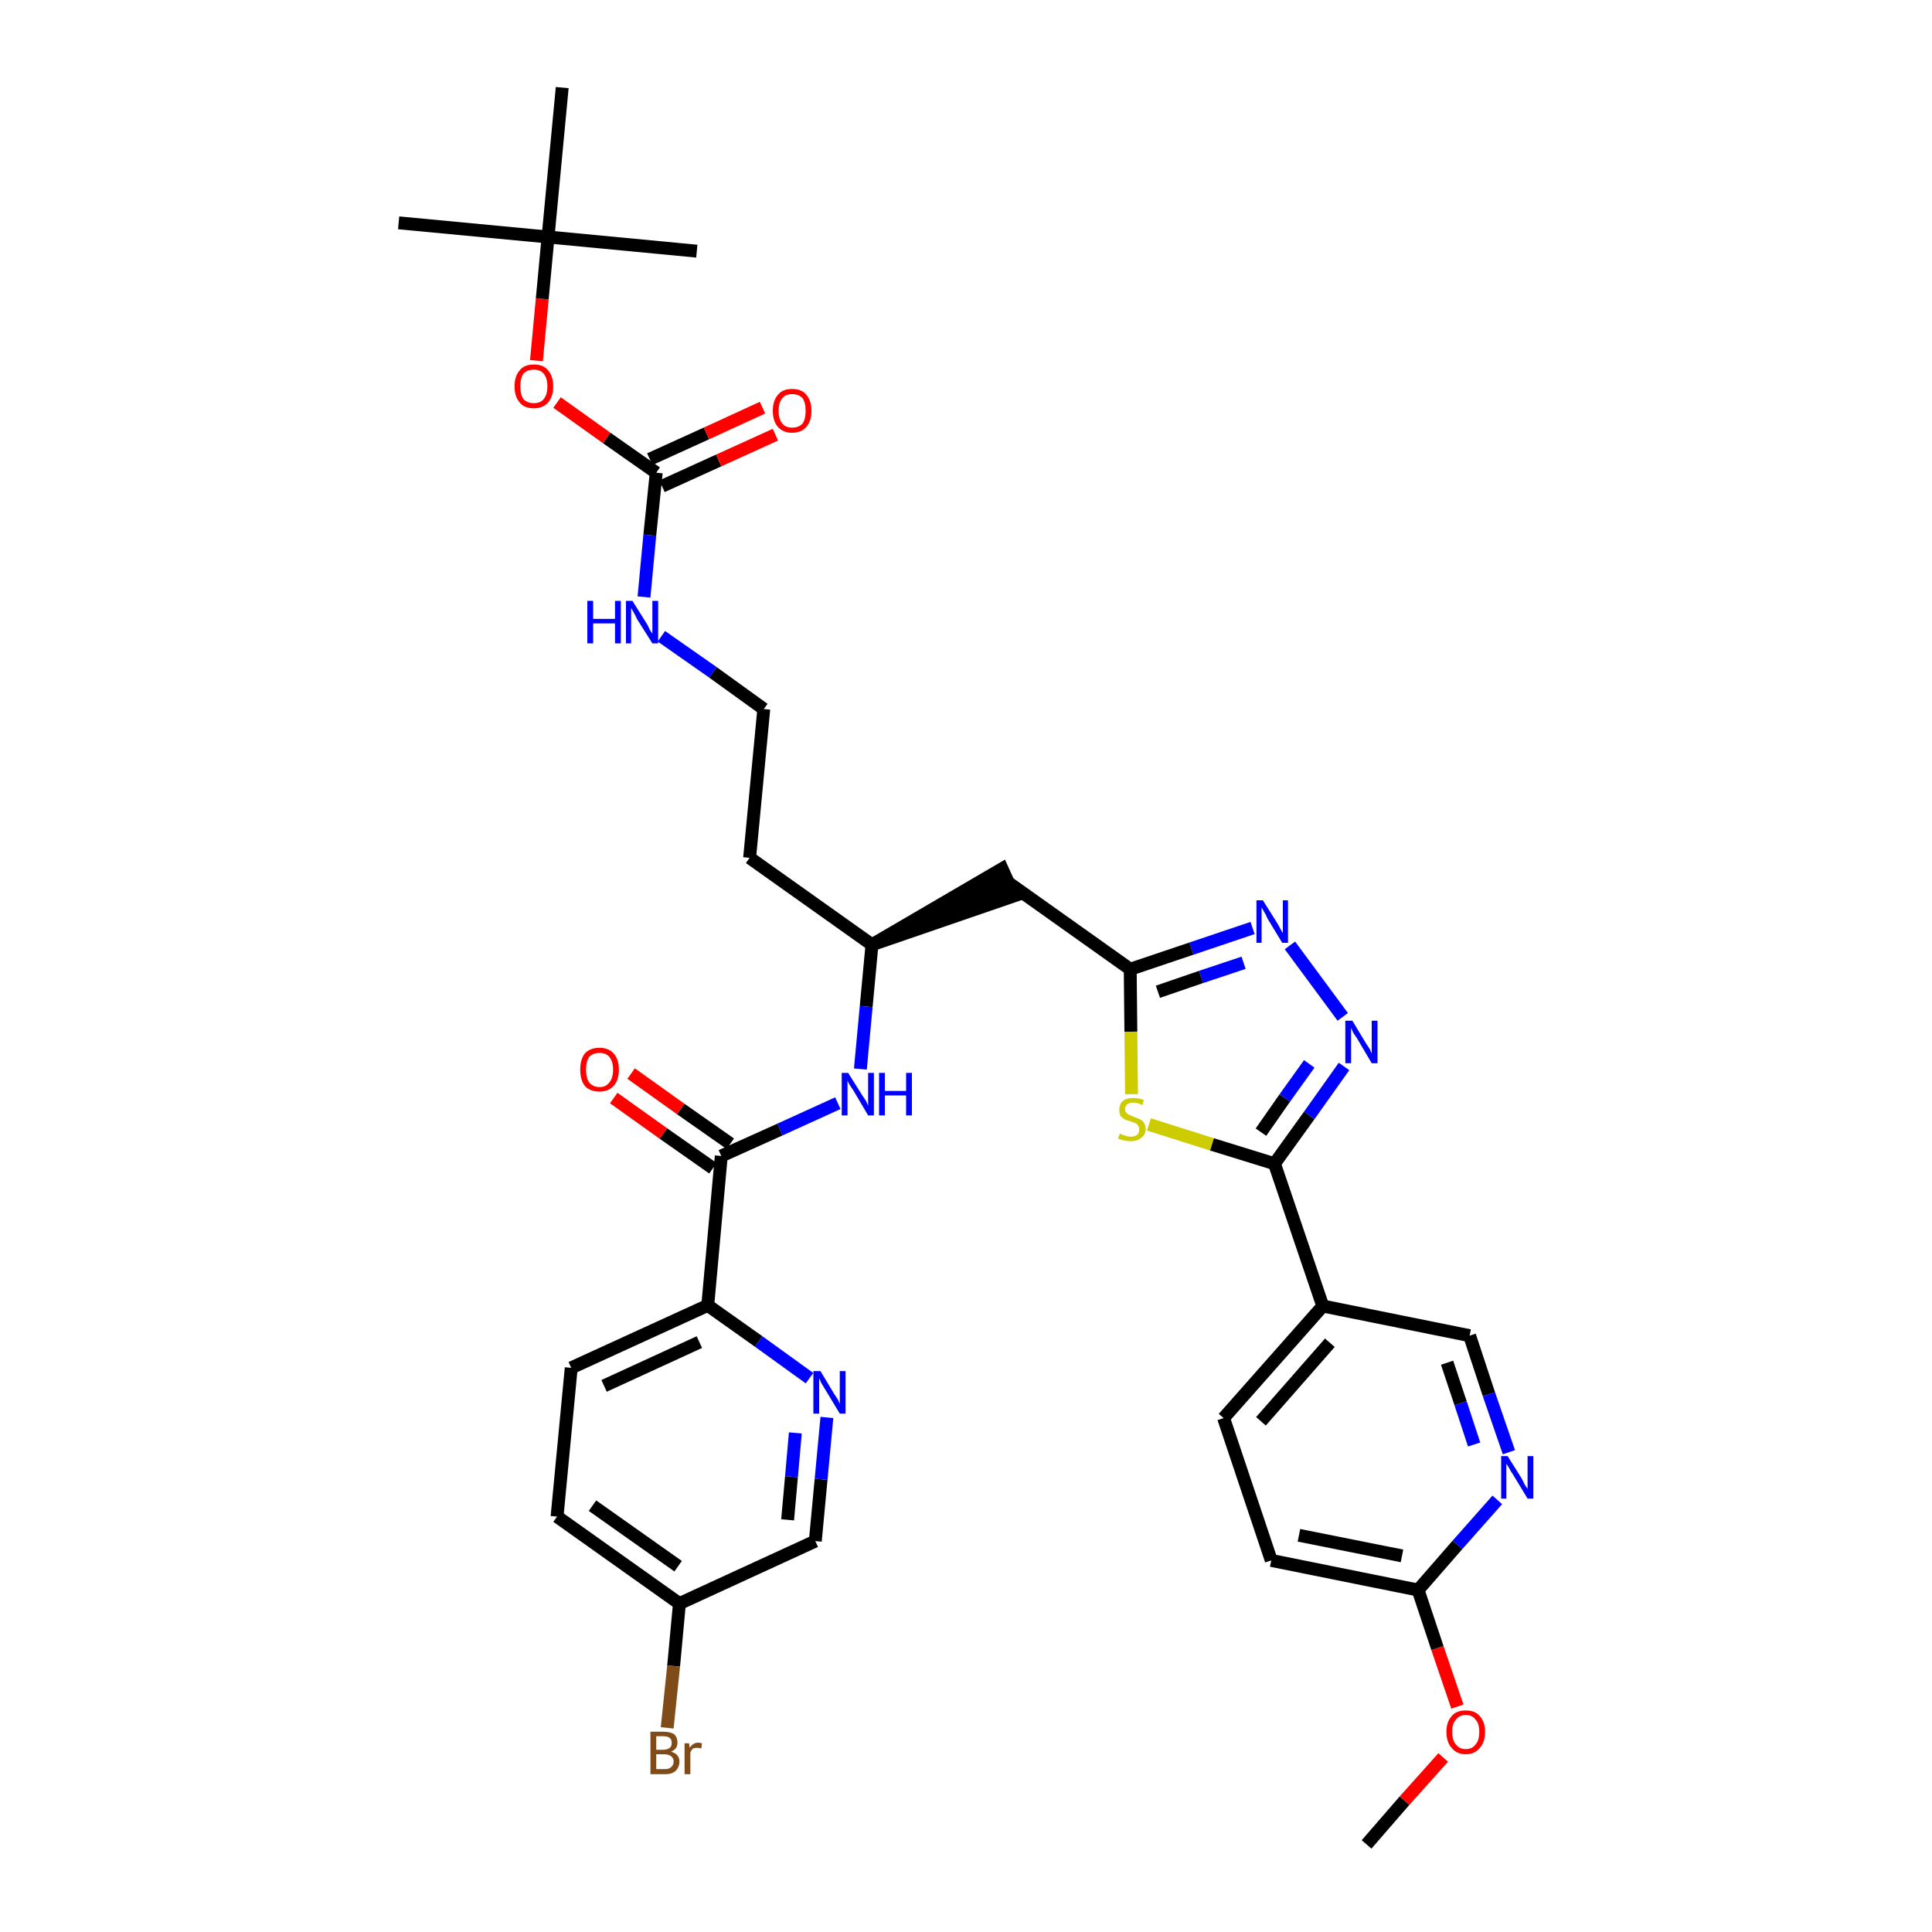 <?xml version='1.0' encoding='iso-8859-1'?>
<svg version='1.1' baseProfile='full'
              xmlns='http://www.w3.org/2000/svg'
                      xmlns:rdkit='http://www.rdkit.org/xml'
                      xmlns:xlink='http://www.w3.org/1999/xlink'
                  xml:space='preserve'
width='300px' height='300px' viewBox='0 0 300 300'>
<!-- END OF HEADER -->
<path class='bond-0 atom-0 atom-1' d='M 212.2,286.4 L 218.1,279.6' style='fill:none;fill-rule:evenodd;stroke:#000000;stroke-width:2.0px;stroke-linecap:butt;stroke-linejoin:miter;stroke-opacity:1' />
<path class='bond-0 atom-0 atom-1' d='M 218.1,279.6 L 224.1,272.9' style='fill:none;fill-rule:evenodd;stroke:#FF0000;stroke-width:2.0px;stroke-linecap:butt;stroke-linejoin:miter;stroke-opacity:1' />
<path class='bond-1 atom-1 atom-2' d='M 226.3,265.0 L 223.2,255.9' style='fill:none;fill-rule:evenodd;stroke:#FF0000;stroke-width:2.0px;stroke-linecap:butt;stroke-linejoin:miter;stroke-opacity:1' />
<path class='bond-1 atom-1 atom-2' d='M 223.2,255.9 L 220.2,246.9' style='fill:none;fill-rule:evenodd;stroke:#000000;stroke-width:2.0px;stroke-linecap:butt;stroke-linejoin:miter;stroke-opacity:1' />
<path class='bond-2 atom-2 atom-3' d='M 220.2,246.9 L 197.4,242.3' style='fill:none;fill-rule:evenodd;stroke:#000000;stroke-width:2.0px;stroke-linecap:butt;stroke-linejoin:miter;stroke-opacity:1' />
<path class='bond-2 atom-2 atom-3' d='M 217.7,241.6 L 201.7,238.4' style='fill:none;fill-rule:evenodd;stroke:#000000;stroke-width:2.0px;stroke-linecap:butt;stroke-linejoin:miter;stroke-opacity:1' />
<path class='bond-34 atom-34 atom-2' d='M 232.5,232.9 L 226.3,239.9' style='fill:none;fill-rule:evenodd;stroke:#0000FF;stroke-width:2.0px;stroke-linecap:butt;stroke-linejoin:miter;stroke-opacity:1' />
<path class='bond-34 atom-34 atom-2' d='M 226.3,239.9 L 220.2,246.9' style='fill:none;fill-rule:evenodd;stroke:#000000;stroke-width:2.0px;stroke-linecap:butt;stroke-linejoin:miter;stroke-opacity:1' />
<path class='bond-3 atom-3 atom-4' d='M 197.4,242.3 L 190.0,220.2' style='fill:none;fill-rule:evenodd;stroke:#000000;stroke-width:2.0px;stroke-linecap:butt;stroke-linejoin:miter;stroke-opacity:1' />
<path class='bond-4 atom-4 atom-5' d='M 190.0,220.2 L 205.4,202.8' style='fill:none;fill-rule:evenodd;stroke:#000000;stroke-width:2.0px;stroke-linecap:butt;stroke-linejoin:miter;stroke-opacity:1' />
<path class='bond-4 atom-4 atom-5' d='M 195.8,220.7 L 206.5,208.5' style='fill:none;fill-rule:evenodd;stroke:#000000;stroke-width:2.0px;stroke-linecap:butt;stroke-linejoin:miter;stroke-opacity:1' />
<path class='bond-5 atom-5 atom-6' d='M 205.4,202.8 L 197.9,180.7' style='fill:none;fill-rule:evenodd;stroke:#000000;stroke-width:2.0px;stroke-linecap:butt;stroke-linejoin:miter;stroke-opacity:1' />
<path class='bond-32 atom-5 atom-33' d='M 205.4,202.8 L 228.2,207.4' style='fill:none;fill-rule:evenodd;stroke:#000000;stroke-width:2.0px;stroke-linecap:butt;stroke-linejoin:miter;stroke-opacity:1' />
<path class='bond-6 atom-6 atom-7' d='M 197.9,180.7 L 203.3,173.2' style='fill:none;fill-rule:evenodd;stroke:#000000;stroke-width:2.0px;stroke-linecap:butt;stroke-linejoin:miter;stroke-opacity:1' />
<path class='bond-6 atom-6 atom-7' d='M 203.3,173.2 L 208.7,165.6' style='fill:none;fill-rule:evenodd;stroke:#0000FF;stroke-width:2.0px;stroke-linecap:butt;stroke-linejoin:miter;stroke-opacity:1' />
<path class='bond-6 atom-6 atom-7' d='M 195.8,175.8 L 199.5,170.5' style='fill:none;fill-rule:evenodd;stroke:#000000;stroke-width:2.0px;stroke-linecap:butt;stroke-linejoin:miter;stroke-opacity:1' />
<path class='bond-6 atom-6 atom-7' d='M 199.5,170.5 L 203.3,165.2' style='fill:none;fill-rule:evenodd;stroke:#0000FF;stroke-width:2.0px;stroke-linecap:butt;stroke-linejoin:miter;stroke-opacity:1' />
<path class='bond-35 atom-32 atom-6' d='M 178.4,174.6 L 188.2,177.7' style='fill:none;fill-rule:evenodd;stroke:#CCCC00;stroke-width:2.0px;stroke-linecap:butt;stroke-linejoin:miter;stroke-opacity:1' />
<path class='bond-35 atom-32 atom-6' d='M 188.2,177.7 L 197.9,180.7' style='fill:none;fill-rule:evenodd;stroke:#000000;stroke-width:2.0px;stroke-linecap:butt;stroke-linejoin:miter;stroke-opacity:1' />
<path class='bond-7 atom-7 atom-8' d='M 208.5,157.9 L 200.3,146.8' style='fill:none;fill-rule:evenodd;stroke:#0000FF;stroke-width:2.0px;stroke-linecap:butt;stroke-linejoin:miter;stroke-opacity:1' />
<path class='bond-8 atom-8 atom-9' d='M 194.5,144.1 L 185.0,147.3' style='fill:none;fill-rule:evenodd;stroke:#0000FF;stroke-width:2.0px;stroke-linecap:butt;stroke-linejoin:miter;stroke-opacity:1' />
<path class='bond-8 atom-8 atom-9' d='M 185.0,147.3 L 175.5,150.5' style='fill:none;fill-rule:evenodd;stroke:#000000;stroke-width:2.0px;stroke-linecap:butt;stroke-linejoin:miter;stroke-opacity:1' />
<path class='bond-8 atom-8 atom-9' d='M 193.1,149.5 L 186.5,151.7' style='fill:none;fill-rule:evenodd;stroke:#0000FF;stroke-width:2.0px;stroke-linecap:butt;stroke-linejoin:miter;stroke-opacity:1' />
<path class='bond-8 atom-8 atom-9' d='M 186.5,151.7 L 179.8,154.0' style='fill:none;fill-rule:evenodd;stroke:#000000;stroke-width:2.0px;stroke-linecap:butt;stroke-linejoin:miter;stroke-opacity:1' />
<path class='bond-9 atom-9 atom-10' d='M 175.5,150.5 L 156.5,137.0' style='fill:none;fill-rule:evenodd;stroke:#000000;stroke-width:2.0px;stroke-linecap:butt;stroke-linejoin:miter;stroke-opacity:1' />
<path class='bond-31 atom-9 atom-32' d='M 175.5,150.5 L 175.6,160.2' style='fill:none;fill-rule:evenodd;stroke:#000000;stroke-width:2.0px;stroke-linecap:butt;stroke-linejoin:miter;stroke-opacity:1' />
<path class='bond-31 atom-9 atom-32' d='M 175.6,160.2 L 175.7,169.9' style='fill:none;fill-rule:evenodd;stroke:#CCCC00;stroke-width:2.0px;stroke-linecap:butt;stroke-linejoin:miter;stroke-opacity:1' />
<path class='bond-10 atom-11 atom-10' d='M 135.4,146.7 L 157.5,139.1 L 155.6,134.9 Z' style='fill:#000000;fill-rule:evenodd;fill-opacity:1;stroke:#000000;stroke-width:2.0px;stroke-linecap:butt;stroke-linejoin:miter;stroke-opacity:1;' />
<path class='bond-11 atom-11 atom-12' d='M 135.4,146.7 L 116.4,133.2' style='fill:none;fill-rule:evenodd;stroke:#000000;stroke-width:2.0px;stroke-linecap:butt;stroke-linejoin:miter;stroke-opacity:1' />
<path class='bond-21 atom-11 atom-22' d='M 135.4,146.7 L 134.5,156.3' style='fill:none;fill-rule:evenodd;stroke:#000000;stroke-width:2.0px;stroke-linecap:butt;stroke-linejoin:miter;stroke-opacity:1' />
<path class='bond-21 atom-11 atom-22' d='M 134.5,156.3 L 133.6,166.0' style='fill:none;fill-rule:evenodd;stroke:#0000FF;stroke-width:2.0px;stroke-linecap:butt;stroke-linejoin:miter;stroke-opacity:1' />
<path class='bond-12 atom-12 atom-13' d='M 116.4,133.2 L 118.6,110.1' style='fill:none;fill-rule:evenodd;stroke:#000000;stroke-width:2.0px;stroke-linecap:butt;stroke-linejoin:miter;stroke-opacity:1' />
<path class='bond-13 atom-13 atom-14' d='M 118.6,110.1 L 110.7,104.4' style='fill:none;fill-rule:evenodd;stroke:#000000;stroke-width:2.0px;stroke-linecap:butt;stroke-linejoin:miter;stroke-opacity:1' />
<path class='bond-13 atom-13 atom-14' d='M 110.7,104.4 L 102.7,98.8' style='fill:none;fill-rule:evenodd;stroke:#0000FF;stroke-width:2.0px;stroke-linecap:butt;stroke-linejoin:miter;stroke-opacity:1' />
<path class='bond-14 atom-14 atom-15' d='M 100.0,92.7 L 100.9,83.1' style='fill:none;fill-rule:evenodd;stroke:#0000FF;stroke-width:2.0px;stroke-linecap:butt;stroke-linejoin:miter;stroke-opacity:1' />
<path class='bond-14 atom-14 atom-15' d='M 100.9,83.1 L 101.9,73.4' style='fill:none;fill-rule:evenodd;stroke:#000000;stroke-width:2.0px;stroke-linecap:butt;stroke-linejoin:miter;stroke-opacity:1' />
<path class='bond-15 atom-15 atom-16' d='M 102.8,75.5 L 111.6,71.5' style='fill:none;fill-rule:evenodd;stroke:#000000;stroke-width:2.0px;stroke-linecap:butt;stroke-linejoin:miter;stroke-opacity:1' />
<path class='bond-15 atom-15 atom-16' d='M 111.6,71.5 L 120.4,67.5' style='fill:none;fill-rule:evenodd;stroke:#FF0000;stroke-width:2.0px;stroke-linecap:butt;stroke-linejoin:miter;stroke-opacity:1' />
<path class='bond-15 atom-15 atom-16' d='M 100.9,71.3 L 109.7,67.3' style='fill:none;fill-rule:evenodd;stroke:#000000;stroke-width:2.0px;stroke-linecap:butt;stroke-linejoin:miter;stroke-opacity:1' />
<path class='bond-15 atom-15 atom-16' d='M 109.7,67.3 L 118.4,63.3' style='fill:none;fill-rule:evenodd;stroke:#FF0000;stroke-width:2.0px;stroke-linecap:butt;stroke-linejoin:miter;stroke-opacity:1' />
<path class='bond-16 atom-15 atom-17' d='M 101.9,73.4 L 94.2,68.0' style='fill:none;fill-rule:evenodd;stroke:#000000;stroke-width:2.0px;stroke-linecap:butt;stroke-linejoin:miter;stroke-opacity:1' />
<path class='bond-16 atom-15 atom-17' d='M 94.2,68.0 L 86.5,62.5' style='fill:none;fill-rule:evenodd;stroke:#FF0000;stroke-width:2.0px;stroke-linecap:butt;stroke-linejoin:miter;stroke-opacity:1' />
<path class='bond-17 atom-17 atom-18' d='M 83.3,56.0 L 84.2,46.4' style='fill:none;fill-rule:evenodd;stroke:#FF0000;stroke-width:2.0px;stroke-linecap:butt;stroke-linejoin:miter;stroke-opacity:1' />
<path class='bond-17 atom-17 atom-18' d='M 84.2,46.4 L 85.1,36.8' style='fill:none;fill-rule:evenodd;stroke:#000000;stroke-width:2.0px;stroke-linecap:butt;stroke-linejoin:miter;stroke-opacity:1' />
<path class='bond-18 atom-18 atom-19' d='M 85.1,36.8 L 61.9,34.6' style='fill:none;fill-rule:evenodd;stroke:#000000;stroke-width:2.0px;stroke-linecap:butt;stroke-linejoin:miter;stroke-opacity:1' />
<path class='bond-19 atom-18 atom-20' d='M 85.1,36.8 L 108.2,39.0' style='fill:none;fill-rule:evenodd;stroke:#000000;stroke-width:2.0px;stroke-linecap:butt;stroke-linejoin:miter;stroke-opacity:1' />
<path class='bond-20 atom-18 atom-21' d='M 85.1,36.8 L 87.3,13.6' style='fill:none;fill-rule:evenodd;stroke:#000000;stroke-width:2.0px;stroke-linecap:butt;stroke-linejoin:miter;stroke-opacity:1' />
<path class='bond-22 atom-22 atom-23' d='M 130.1,171.3 L 121.1,175.4' style='fill:none;fill-rule:evenodd;stroke:#0000FF;stroke-width:2.0px;stroke-linecap:butt;stroke-linejoin:miter;stroke-opacity:1' />
<path class='bond-22 atom-22 atom-23' d='M 121.1,175.4 L 112.0,179.5' style='fill:none;fill-rule:evenodd;stroke:#000000;stroke-width:2.0px;stroke-linecap:butt;stroke-linejoin:miter;stroke-opacity:1' />
<path class='bond-23 atom-23 atom-24' d='M 113.4,177.6 L 105.7,172.2' style='fill:none;fill-rule:evenodd;stroke:#000000;stroke-width:2.0px;stroke-linecap:butt;stroke-linejoin:miter;stroke-opacity:1' />
<path class='bond-23 atom-23 atom-24' d='M 105.7,172.2 L 98.0,166.7' style='fill:none;fill-rule:evenodd;stroke:#FF0000;stroke-width:2.0px;stroke-linecap:butt;stroke-linejoin:miter;stroke-opacity:1' />
<path class='bond-23 atom-23 atom-24' d='M 110.7,181.4 L 103.0,176.0' style='fill:none;fill-rule:evenodd;stroke:#000000;stroke-width:2.0px;stroke-linecap:butt;stroke-linejoin:miter;stroke-opacity:1' />
<path class='bond-23 atom-23 atom-24' d='M 103.0,176.0 L 95.3,170.5' style='fill:none;fill-rule:evenodd;stroke:#FF0000;stroke-width:2.0px;stroke-linecap:butt;stroke-linejoin:miter;stroke-opacity:1' />
<path class='bond-24 atom-23 atom-25' d='M 112.0,179.5 L 109.9,202.7' style='fill:none;fill-rule:evenodd;stroke:#000000;stroke-width:2.0px;stroke-linecap:butt;stroke-linejoin:miter;stroke-opacity:1' />
<path class='bond-25 atom-25 atom-26' d='M 109.9,202.7 L 88.7,212.4' style='fill:none;fill-rule:evenodd;stroke:#000000;stroke-width:2.0px;stroke-linecap:butt;stroke-linejoin:miter;stroke-opacity:1' />
<path class='bond-25 atom-25 atom-26' d='M 108.6,208.4 L 93.8,215.2' style='fill:none;fill-rule:evenodd;stroke:#000000;stroke-width:2.0px;stroke-linecap:butt;stroke-linejoin:miter;stroke-opacity:1' />
<path class='bond-36 atom-31 atom-25' d='M 125.7,214.0 L 117.8,208.3' style='fill:none;fill-rule:evenodd;stroke:#0000FF;stroke-width:2.0px;stroke-linecap:butt;stroke-linejoin:miter;stroke-opacity:1' />
<path class='bond-36 atom-31 atom-25' d='M 117.8,208.3 L 109.9,202.7' style='fill:none;fill-rule:evenodd;stroke:#000000;stroke-width:2.0px;stroke-linecap:butt;stroke-linejoin:miter;stroke-opacity:1' />
<path class='bond-26 atom-26 atom-27' d='M 88.7,212.4 L 86.5,235.5' style='fill:none;fill-rule:evenodd;stroke:#000000;stroke-width:2.0px;stroke-linecap:butt;stroke-linejoin:miter;stroke-opacity:1' />
<path class='bond-27 atom-27 atom-28' d='M 86.5,235.5 L 105.5,249.0' style='fill:none;fill-rule:evenodd;stroke:#000000;stroke-width:2.0px;stroke-linecap:butt;stroke-linejoin:miter;stroke-opacity:1' />
<path class='bond-27 atom-27 atom-28' d='M 92.0,233.8 L 105.3,243.2' style='fill:none;fill-rule:evenodd;stroke:#000000;stroke-width:2.0px;stroke-linecap:butt;stroke-linejoin:miter;stroke-opacity:1' />
<path class='bond-28 atom-28 atom-29' d='M 105.5,249.0 L 104.6,258.7' style='fill:none;fill-rule:evenodd;stroke:#000000;stroke-width:2.0px;stroke-linecap:butt;stroke-linejoin:miter;stroke-opacity:1' />
<path class='bond-28 atom-28 atom-29' d='M 104.6,258.7 L 103.6,268.3' style='fill:none;fill-rule:evenodd;stroke:#7F4C19;stroke-width:2.0px;stroke-linecap:butt;stroke-linejoin:miter;stroke-opacity:1' />
<path class='bond-29 atom-28 atom-30' d='M 105.5,249.0 L 126.6,239.3' style='fill:none;fill-rule:evenodd;stroke:#000000;stroke-width:2.0px;stroke-linecap:butt;stroke-linejoin:miter;stroke-opacity:1' />
<path class='bond-30 atom-30 atom-31' d='M 126.6,239.3 L 127.5,229.7' style='fill:none;fill-rule:evenodd;stroke:#000000;stroke-width:2.0px;stroke-linecap:butt;stroke-linejoin:miter;stroke-opacity:1' />
<path class='bond-30 atom-30 atom-31' d='M 127.5,229.7 L 128.4,220.1' style='fill:none;fill-rule:evenodd;stroke:#0000FF;stroke-width:2.0px;stroke-linecap:butt;stroke-linejoin:miter;stroke-opacity:1' />
<path class='bond-30 atom-30 atom-31' d='M 122.3,236.0 L 122.9,229.3' style='fill:none;fill-rule:evenodd;stroke:#000000;stroke-width:2.0px;stroke-linecap:butt;stroke-linejoin:miter;stroke-opacity:1' />
<path class='bond-30 atom-30 atom-31' d='M 122.9,229.3 L 123.5,222.5' style='fill:none;fill-rule:evenodd;stroke:#0000FF;stroke-width:2.0px;stroke-linecap:butt;stroke-linejoin:miter;stroke-opacity:1' />
<path class='bond-33 atom-33 atom-34' d='M 228.2,207.4 L 231.2,216.5' style='fill:none;fill-rule:evenodd;stroke:#000000;stroke-width:2.0px;stroke-linecap:butt;stroke-linejoin:miter;stroke-opacity:1' />
<path class='bond-33 atom-33 atom-34' d='M 231.2,216.5 L 234.3,225.5' style='fill:none;fill-rule:evenodd;stroke:#0000FF;stroke-width:2.0px;stroke-linecap:butt;stroke-linejoin:miter;stroke-opacity:1' />
<path class='bond-33 atom-33 atom-34' d='M 224.7,211.6 L 226.8,217.9' style='fill:none;fill-rule:evenodd;stroke:#000000;stroke-width:2.0px;stroke-linecap:butt;stroke-linejoin:miter;stroke-opacity:1' />
<path class='bond-33 atom-33 atom-34' d='M 226.8,217.9 L 228.9,224.3' style='fill:none;fill-rule:evenodd;stroke:#0000FF;stroke-width:2.0px;stroke-linecap:butt;stroke-linejoin:miter;stroke-opacity:1' />
<path  class='atom-1' d='M 224.6 268.9
Q 224.6 267.4, 225.4 266.5
Q 226.1 265.6, 227.6 265.6
Q 229.1 265.6, 229.8 266.5
Q 230.6 267.4, 230.6 268.9
Q 230.6 270.5, 229.8 271.4
Q 229.0 272.4, 227.6 272.4
Q 226.2 272.4, 225.4 271.4
Q 224.6 270.5, 224.6 268.9
M 227.6 271.6
Q 228.6 271.6, 229.1 270.9
Q 229.7 270.3, 229.7 268.9
Q 229.7 267.6, 229.1 267.0
Q 228.6 266.3, 227.6 266.3
Q 226.6 266.3, 226.1 267.0
Q 225.5 267.6, 225.5 268.9
Q 225.5 270.3, 226.1 270.9
Q 226.6 271.6, 227.6 271.6
' fill='#FF0000'/>
<path  class='atom-7' d='M 210.0 158.5
L 212.1 162.0
Q 212.3 162.3, 212.7 162.9
Q 213.0 163.6, 213.0 163.6
L 213.0 158.5
L 213.9 158.5
L 213.9 165.1
L 213.0 165.1
L 210.7 161.2
Q 210.4 160.8, 210.1 160.3
Q 209.9 159.8, 209.8 159.6
L 209.8 165.1
L 208.9 165.1
L 208.9 158.5
L 210.0 158.5
' fill='#0000FF'/>
<path  class='atom-8' d='M 196.1 139.8
L 198.3 143.3
Q 198.5 143.6, 198.8 144.2
Q 199.2 144.9, 199.2 144.9
L 199.2 139.8
L 200.0 139.8
L 200.0 146.4
L 199.1 146.4
L 196.8 142.6
Q 196.6 142.1, 196.3 141.6
Q 196.0 141.1, 195.9 140.9
L 195.9 146.4
L 195.1 146.4
L 195.1 139.8
L 196.1 139.8
' fill='#0000FF'/>
<path  class='atom-14' d='M 91.2 93.3
L 92.1 93.3
L 92.1 96.1
L 95.5 96.1
L 95.5 93.3
L 96.4 93.3
L 96.4 99.9
L 95.5 99.9
L 95.5 96.8
L 92.1 96.8
L 92.1 99.9
L 91.2 99.9
L 91.2 93.3
' fill='#0000FF'/>
<path  class='atom-14' d='M 98.2 93.3
L 100.4 96.8
Q 100.6 97.1, 100.9 97.8
Q 101.3 98.4, 101.3 98.4
L 101.3 93.3
L 102.2 93.3
L 102.2 99.9
L 101.3 99.9
L 98.9 96.1
Q 98.7 95.6, 98.4 95.1
Q 98.1 94.6, 98.0 94.4
L 98.0 99.9
L 97.2 99.9
L 97.2 93.3
L 98.2 93.3
' fill='#0000FF'/>
<path  class='atom-16' d='M 120.0 63.8
Q 120.0 62.2, 120.8 61.3
Q 121.5 60.4, 123.0 60.4
Q 124.5 60.4, 125.2 61.3
Q 126.0 62.2, 126.0 63.8
Q 126.0 65.4, 125.2 66.3
Q 124.4 67.2, 123.0 67.2
Q 121.6 67.2, 120.8 66.3
Q 120.0 65.4, 120.0 63.8
M 123.0 66.4
Q 124.0 66.4, 124.6 65.8
Q 125.1 65.1, 125.1 63.8
Q 125.1 62.5, 124.6 61.8
Q 124.0 61.2, 123.0 61.2
Q 122.0 61.2, 121.5 61.8
Q 120.9 62.5, 120.9 63.8
Q 120.9 65.1, 121.5 65.8
Q 122.0 66.4, 123.0 66.4
' fill='#FF0000'/>
<path  class='atom-17' d='M 79.9 60.0
Q 79.9 58.4, 80.7 57.5
Q 81.4 56.6, 82.9 56.6
Q 84.4 56.6, 85.1 57.5
Q 85.9 58.4, 85.9 60.0
Q 85.9 61.6, 85.1 62.5
Q 84.3 63.4, 82.9 63.4
Q 81.4 63.4, 80.7 62.5
Q 79.9 61.6, 79.9 60.0
M 82.9 62.6
Q 83.9 62.6, 84.4 62.0
Q 85.0 61.3, 85.0 60.0
Q 85.0 58.7, 84.4 58.0
Q 83.9 57.4, 82.9 57.4
Q 81.9 57.4, 81.3 58.0
Q 80.8 58.7, 80.8 60.0
Q 80.8 61.3, 81.3 62.0
Q 81.9 62.6, 82.9 62.6
' fill='#FF0000'/>
<path  class='atom-22' d='M 131.7 166.6
L 133.9 170.1
Q 134.1 170.4, 134.5 171.0
Q 134.8 171.7, 134.8 171.7
L 134.8 166.6
L 135.7 166.6
L 135.7 173.2
L 134.8 173.2
L 132.5 169.3
Q 132.2 168.9, 131.9 168.4
Q 131.6 167.9, 131.6 167.7
L 131.6 173.2
L 130.7 173.2
L 130.7 166.6
L 131.7 166.6
' fill='#0000FF'/>
<path  class='atom-22' d='M 136.5 166.6
L 137.4 166.6
L 137.4 169.4
L 140.7 169.4
L 140.7 166.6
L 141.6 166.6
L 141.6 173.2
L 140.7 173.2
L 140.7 170.1
L 137.4 170.1
L 137.4 173.2
L 136.5 173.2
L 136.5 166.6
' fill='#0000FF'/>
<path  class='atom-24' d='M 90.1 166.1
Q 90.1 164.5, 90.8 163.6
Q 91.6 162.7, 93.1 162.7
Q 94.5 162.7, 95.3 163.6
Q 96.1 164.5, 96.1 166.1
Q 96.1 167.7, 95.3 168.6
Q 94.5 169.5, 93.1 169.5
Q 91.6 169.5, 90.8 168.6
Q 90.1 167.7, 90.1 166.1
M 93.1 168.8
Q 94.1 168.8, 94.6 168.1
Q 95.2 167.4, 95.2 166.1
Q 95.2 164.8, 94.6 164.1
Q 94.1 163.5, 93.1 163.5
Q 92.1 163.5, 91.5 164.1
Q 91.0 164.8, 91.0 166.1
Q 91.0 167.4, 91.5 168.1
Q 92.1 168.8, 93.1 168.8
' fill='#FF0000'/>
<path  class='atom-29' d='M 104.2 272.0
Q 104.9 272.2, 105.2 272.6
Q 105.5 273.0, 105.5 273.5
Q 105.5 274.4, 104.9 275.0
Q 104.3 275.5, 103.3 275.5
L 101.0 275.5
L 101.0 268.9
L 103.0 268.9
Q 104.1 268.9, 104.7 269.3
Q 105.2 269.8, 105.2 270.6
Q 105.2 271.6, 104.2 272.0
M 101.9 269.6
L 101.9 271.7
L 103.0 271.7
Q 103.6 271.7, 104.0 271.4
Q 104.3 271.2, 104.3 270.6
Q 104.3 269.6, 103.0 269.6
L 101.9 269.6
M 103.3 274.7
Q 103.9 274.7, 104.2 274.4
Q 104.6 274.1, 104.6 273.5
Q 104.6 273.0, 104.2 272.7
Q 103.8 272.4, 103.1 272.4
L 101.9 272.4
L 101.9 274.7
L 103.3 274.7
' fill='#7F4C19'/>
<path  class='atom-29' d='M 107.0 270.7
L 107.1 271.4
Q 107.6 270.6, 108.4 270.6
Q 108.7 270.6, 109.0 270.7
L 108.9 271.5
Q 108.5 271.4, 108.3 271.4
Q 107.9 271.4, 107.6 271.5
Q 107.4 271.7, 107.2 272.1
L 107.2 275.5
L 106.3 275.5
L 106.3 270.7
L 107.0 270.7
' fill='#7F4C19'/>
<path  class='atom-31' d='M 127.4 212.9
L 129.5 216.4
Q 129.7 216.7, 130.1 217.3
Q 130.4 218.0, 130.4 218.0
L 130.4 212.9
L 131.3 212.9
L 131.3 219.5
L 130.4 219.5
L 128.1 215.7
Q 127.8 215.2, 127.5 214.7
Q 127.3 214.2, 127.2 214.0
L 127.2 219.5
L 126.3 219.5
L 126.3 212.9
L 127.4 212.9
' fill='#0000FF'/>
<path  class='atom-32' d='M 173.9 176.0
Q 174.0 176.1, 174.3 176.2
Q 174.6 176.3, 174.9 176.4
Q 175.2 176.5, 175.6 176.5
Q 176.2 176.5, 176.6 176.2
Q 176.9 175.9, 176.9 175.3
Q 176.9 175.0, 176.7 174.8
Q 176.6 174.5, 176.3 174.4
Q 176.0 174.3, 175.5 174.1
Q 175.0 174.0, 174.6 173.8
Q 174.3 173.6, 174.0 173.3
Q 173.8 172.9, 173.8 172.3
Q 173.8 171.5, 174.3 171.0
Q 174.9 170.5, 176.0 170.5
Q 176.8 170.5, 177.6 170.8
L 177.4 171.6
Q 176.6 171.2, 176.0 171.2
Q 175.4 171.2, 175.0 171.5
Q 174.7 171.8, 174.7 172.2
Q 174.7 172.6, 174.9 172.8
Q 175.1 173.0, 175.3 173.1
Q 175.6 173.2, 176.0 173.4
Q 176.6 173.6, 177.0 173.8
Q 177.3 173.9, 177.6 174.3
Q 177.9 174.7, 177.9 175.3
Q 177.9 176.2, 177.2 176.7
Q 176.6 177.2, 175.6 177.2
Q 175.0 177.2, 174.6 177.1
Q 174.1 177.0, 173.6 176.8
L 173.9 176.0
' fill='#CCCC00'/>
<path  class='atom-34' d='M 234.1 226.1
L 236.3 229.6
Q 236.5 230.0, 236.8 230.6
Q 237.2 231.2, 237.2 231.2
L 237.2 226.1
L 238.1 226.1
L 238.1 232.7
L 237.2 232.7
L 234.9 228.9
Q 234.6 228.5, 234.3 227.9
Q 234.0 227.4, 233.9 227.3
L 233.9 232.7
L 233.1 232.7
L 233.1 226.1
L 234.1 226.1
' fill='#0000FF'/>
</svg>
